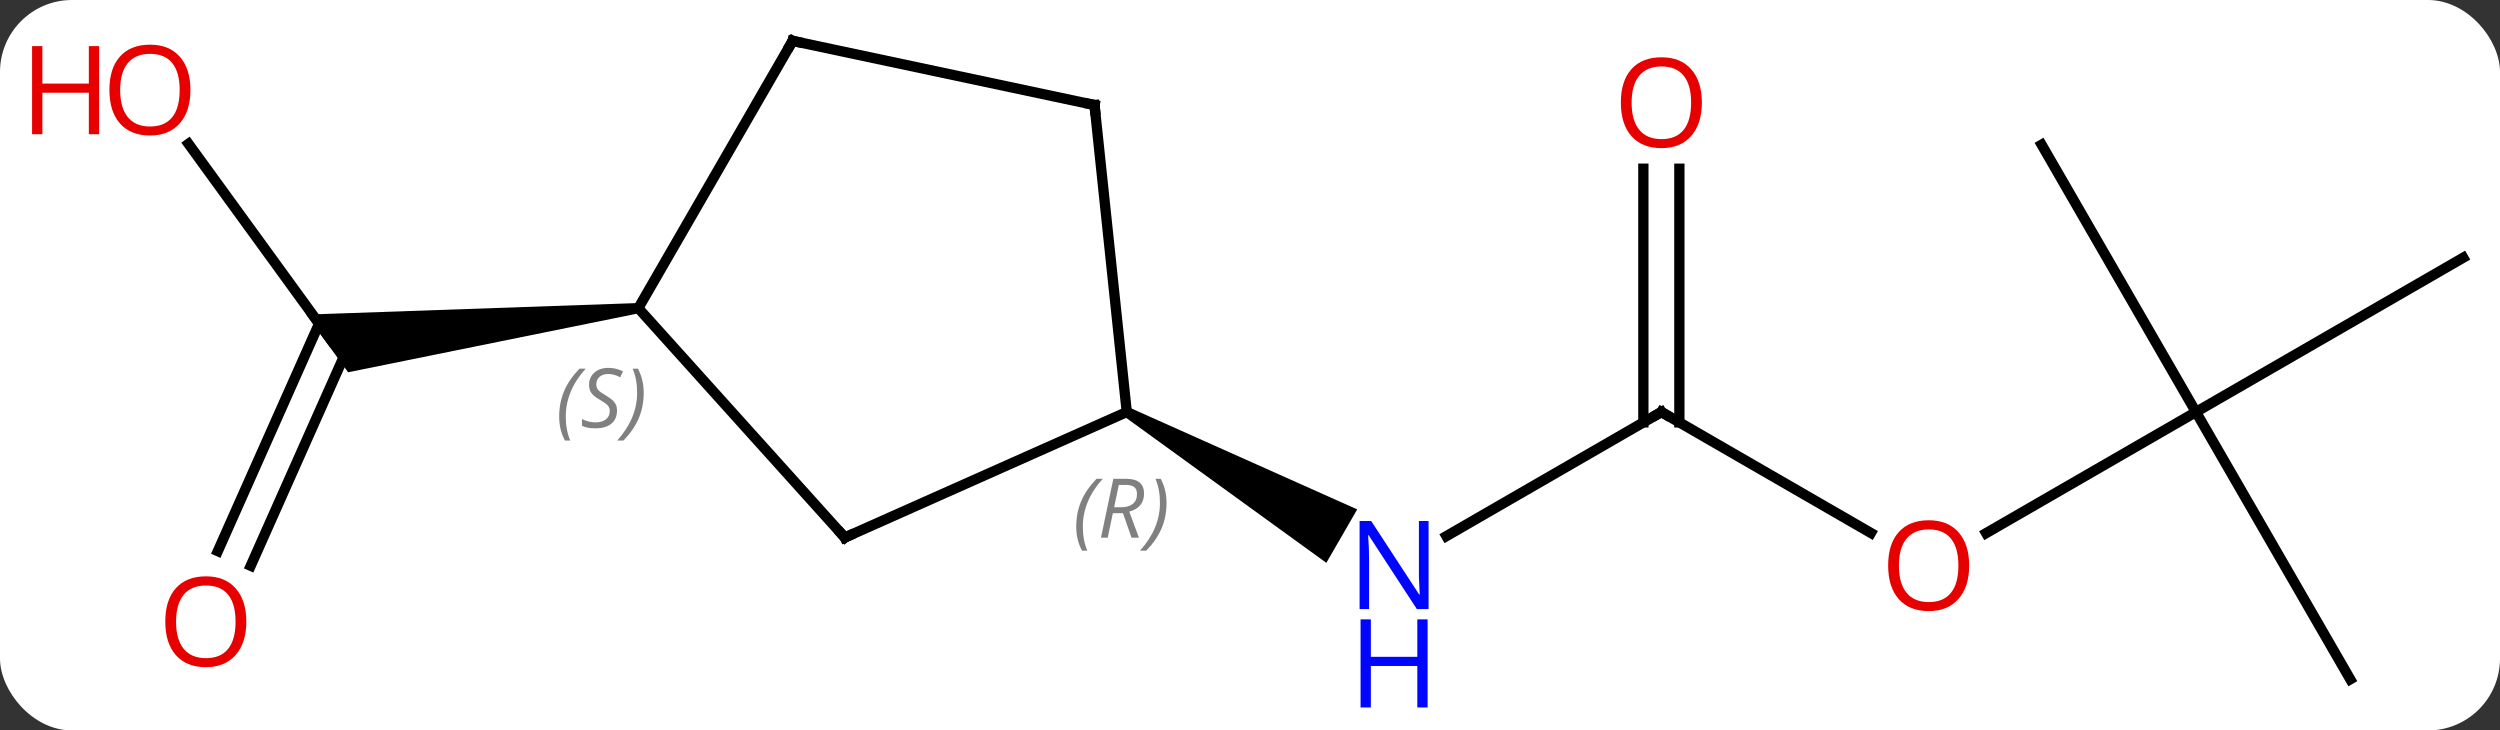 <svg width="243" viewBox="0 0 243 71" style="fill-opacity:1; color-rendering:auto; color-interpolation:auto; text-rendering:auto; stroke:black; stroke-linecap:square; stroke-miterlimit:10; shape-rendering:auto; stroke-opacity:1; fill:black; stroke-dasharray:none; font-weight:normal; stroke-width:1; font-family:'Open Sans'; font-style:normal; stroke-linejoin:miter; font-size:12; stroke-dashoffset:0; image-rendering:auto;" height="71" class="cas-substance-image" xmlns:xlink="http://www.w3.org/1999/xlink" xmlns="http://www.w3.org/2000/svg"><rect x="0" y="0" width="243" height="71" fill="#333333" stroke="none"/><svg class="cas-substance-single-component"><rect y="0" x="0" width="243" stroke="none" ry="7" rx="7" height="71" fill="white" class="cas-substance-group"/><svg y="0" x="0" width="243" viewBox="0 0 243 71" style="fill:black;" height="71" class="cas-substance-single-component-image"><svg><g><g transform="translate(127,35)" style="text-rendering:geometricPrecision; color-rendering:optimizeQuality; color-interpolation:linearRGB; stroke-linecap:butt; image-rendering:optimizeQuality;"><line y2="5.046" y1="17.111" x2="34.485" x1="13.589" style="fill:none;"/><path style="stroke:none;" d="M-17.728 5.479 L-17.228 4.613 L4.921 14.513 L1.921 19.709 Z"/><line y2="16.805" y1="5.046" x2="54.851" x1="34.485" style="fill:none;"/><line y2="-18.602" y1="6.056" x2="36.235" x1="36.235" style="fill:none;"/><line y2="-18.602" y1="6.056" x2="32.735" x1="32.735" style="fill:none;"/><line y2="5.046" y1="16.82" x2="86.445" x1="66.052" style="fill:none;"/><line y2="-20.934" y1="5.046" x2="71.445" x1="86.445" style="fill:none;"/><line y2="-9.954" y1="5.046" x2="112.428" x1="86.445" style="fill:none;"/><line y2="31.026" y1="5.046" x2="101.445" x1="86.445" style="fill:none;"/><line y2="-21.022" y1="-1.911" x2="-108.679" x1="-94.794" style="fill:none;"/><line y2="18.57" y1="-3.546" x2="-105.827" x1="-95.982" style="fill:none;"/><line y2="19.994" y1="-1.199" x2="-102.63" x1="-93.195" style="fill:none;"/><path style="stroke:none;" d="M-65.008 -5.543 L-64.904 -4.549 L-93.162 1.185 L-97.235 -4.42 Z"/><line y2="17.247" y1="5.046" x2="-44.883" x1="-17.478" style="fill:none;"/><line y2="-24.789" y1="5.046" x2="-20.613" x1="-17.478" style="fill:none;"/><line y2="-5.046" y1="17.247" x2="-64.956" x1="-44.883" style="fill:none;"/><line y2="-31.026" y1="-24.789" x2="-49.956" x1="-20.613" style="fill:none;"/><line y2="-31.026" y1="-5.046" x2="-49.956" x1="-64.956" style="fill:none;"/></g><g transform="translate(127,35)" style="fill:rgb(0,5,255); text-rendering:geometricPrecision; color-rendering:optimizeQuality; image-rendering:optimizeQuality; font-family:'Open Sans'; stroke:rgb(0,5,255); color-interpolation:linearRGB;"><path style="stroke:none;" d="M11.857 24.202 L10.716 24.202 L6.028 17.015 L5.982 17.015 Q6.075 18.28 6.075 19.327 L6.075 24.202 L5.153 24.202 L5.153 15.64 L6.278 15.64 L10.95 22.796 L10.997 22.796 Q10.997 22.64 10.95 21.78 Q10.903 20.921 10.919 20.546 L10.919 15.64 L11.857 15.64 L11.857 24.202 Z"/><path style="stroke:none;" d="M11.763 33.765 L10.763 33.765 L10.763 29.733 L6.247 29.733 L6.247 33.765 L5.247 33.765 L5.247 25.202 L6.247 25.202 L6.247 28.843 L10.763 28.843 L10.763 25.202 L11.763 25.202 L11.763 33.765 Z"/></g><g transform="translate(127,35)" style="stroke-linecap:butt; text-rendering:geometricPrecision; color-rendering:optimizeQuality; image-rendering:optimizeQuality; font-family:'Open Sans'; color-interpolation:linearRGB; stroke-miterlimit:5;"><path style="fill:none;" d="M34.052 5.296 L34.485 5.046 L34.918 5.296"/><path style="fill:rgb(230,0,0); stroke:none;" d="M64.403 19.976 Q64.403 22.038 63.363 23.218 Q62.324 24.398 60.481 24.398 Q58.59 24.398 57.559 23.233 Q56.528 22.069 56.528 19.96 Q56.528 17.866 57.559 16.718 Q58.59 15.569 60.481 15.569 Q62.34 15.569 63.371 16.741 Q64.403 17.913 64.403 19.976 ZM57.574 19.976 Q57.574 21.71 58.317 22.616 Q59.059 23.523 60.481 23.523 Q61.903 23.523 62.629 22.624 Q63.356 21.726 63.356 19.976 Q63.356 18.241 62.629 17.351 Q61.903 16.46 60.481 16.46 Q59.059 16.46 58.317 17.358 Q57.574 18.257 57.574 19.976 Z"/><path style="fill:rgb(230,0,0); stroke:none;" d="M38.422 -25.024 Q38.422 -22.962 37.383 -21.782 Q36.344 -20.602 34.501 -20.602 Q32.61 -20.602 31.579 -21.767 Q30.547 -22.931 30.547 -25.04 Q30.547 -27.134 31.579 -28.282 Q32.61 -29.431 34.501 -29.431 Q36.36 -29.431 37.391 -28.259 Q38.422 -27.087 38.422 -25.024 ZM31.594 -25.024 Q31.594 -23.29 32.337 -22.384 Q33.079 -21.477 34.501 -21.477 Q35.922 -21.477 36.649 -22.376 Q37.376 -23.274 37.376 -25.024 Q37.376 -26.759 36.649 -27.649 Q35.922 -28.54 34.501 -28.54 Q33.079 -28.54 32.337 -27.642 Q31.594 -26.743 31.594 -25.024 Z"/><path style="fill:rgb(230,0,0); stroke:none;" d="M-108.49 -26.251 Q-108.49 -24.189 -109.53 -23.009 Q-110.569 -21.829 -112.412 -21.829 Q-114.303 -21.829 -115.334 -22.994 Q-116.365 -24.158 -116.365 -26.267 Q-116.365 -28.361 -115.334 -29.509 Q-114.303 -30.658 -112.412 -30.658 Q-110.553 -30.658 -109.522 -29.486 Q-108.49 -28.314 -108.49 -26.251 ZM-115.319 -26.251 Q-115.319 -24.517 -114.576 -23.611 Q-113.834 -22.704 -112.412 -22.704 Q-110.99 -22.704 -110.264 -23.603 Q-109.537 -24.501 -109.537 -26.251 Q-109.537 -27.986 -110.264 -28.876 Q-110.99 -29.767 -112.412 -29.767 Q-113.834 -29.767 -114.576 -28.869 Q-115.319 -27.97 -115.319 -26.251 Z"/><path style="fill:rgb(230,0,0); stroke:none;" d="M-117.365 -21.954 L-118.365 -21.954 L-118.365 -25.986 L-122.881 -25.986 L-122.881 -21.954 L-123.881 -21.954 L-123.881 -30.517 L-122.881 -30.517 L-122.881 -26.876 L-118.365 -26.876 L-118.365 -30.517 L-117.365 -30.517 L-117.365 -21.954 Z"/><path style="fill:rgb(230,0,0); stroke:none;" d="M-103.058 25.427 Q-103.058 27.489 -104.097 28.669 Q-105.136 29.849 -106.979 29.849 Q-108.87 29.849 -109.901 28.684 Q-110.933 27.52 -110.933 25.411 Q-110.933 23.317 -109.901 22.169 Q-108.87 21.02 -106.979 21.02 Q-105.12 21.02 -104.089 22.192 Q-103.058 23.364 -103.058 25.427 ZM-109.886 25.427 Q-109.886 27.161 -109.143 28.067 Q-108.401 28.974 -106.979 28.974 Q-105.558 28.974 -104.831 28.075 Q-104.104 27.177 -104.104 25.427 Q-104.104 23.692 -104.831 22.802 Q-105.558 21.911 -106.979 21.911 Q-108.401 21.911 -109.143 22.809 Q-109.886 23.708 -109.886 25.427 Z"/></g><g transform="translate(127,35)" style="stroke-linecap:butt; font-size:8.4px; fill:gray; text-rendering:geometricPrecision; image-rendering:optimizeQuality; color-rendering:optimizeQuality; font-family:'Open Sans'; font-style:italic; stroke:gray; color-interpolation:linearRGB; stroke-miterlimit:5;"><path style="stroke:none;" d="M-22.39 16.196 Q-22.39 14.868 -21.921 13.743 Q-21.452 12.618 -20.421 11.54 L-19.812 11.54 Q-20.78 12.603 -21.265 13.774 Q-21.749 14.946 -21.749 16.181 Q-21.749 17.509 -21.312 18.524 L-21.827 18.524 Q-22.39 17.493 -22.39 16.196 ZM-18.83 14.884 L-19.33 17.259 L-19.986 17.259 L-18.783 11.54 L-17.533 11.54 Q-15.799 11.54 -15.799 12.978 Q-15.799 14.337 -17.236 14.728 L-16.299 17.259 L-17.017 17.259 L-17.846 14.884 L-18.83 14.884 ZM-18.252 12.134 Q-18.642 14.056 -18.705 14.306 L-18.049 14.306 Q-17.299 14.306 -16.892 13.978 Q-16.486 13.649 -16.486 13.024 Q-16.486 12.556 -16.744 12.345 Q-17.002 12.134 -17.596 12.134 L-18.252 12.134 ZM-13.613 13.884 Q-13.613 15.212 -14.089 16.345 Q-14.566 17.478 -15.581 18.524 L-16.191 18.524 Q-14.253 16.368 -14.253 13.884 Q-14.253 12.556 -14.691 11.54 L-14.175 11.54 Q-13.613 12.603 -13.613 13.884 Z"/><path style="fill:none; stroke:black;" d="M-44.426 17.044 L-44.883 17.247 L-45.218 16.875"/><path style="fill:none; stroke:black;" d="M-20.561 -24.292 L-20.613 -24.789 L-21.102 -24.893"/><path style="stroke:none;" d="M-72.648 5.493 Q-72.648 4.165 -72.18 3.04 Q-71.711 1.915 -70.68 0.837 L-70.07 0.837 Q-71.039 1.899 -71.523 3.071 Q-72.008 4.243 -72.008 5.477 Q-72.008 6.805 -71.57 7.821 L-72.086 7.821 Q-72.648 6.79 -72.648 5.493 ZM-67.026 4.899 Q-67.026 5.727 -67.573 6.18 Q-68.12 6.633 -69.12 6.633 Q-69.526 6.633 -69.838 6.579 Q-70.151 6.524 -70.432 6.383 L-70.432 5.727 Q-69.807 6.055 -69.104 6.055 Q-68.479 6.055 -68.104 5.758 Q-67.729 5.462 -67.729 4.946 Q-67.729 4.633 -67.932 4.407 Q-68.135 4.18 -68.698 3.852 Q-69.291 3.524 -69.518 3.196 Q-69.745 2.868 -69.745 2.415 Q-69.745 1.68 -69.229 1.219 Q-68.713 0.758 -67.87 0.758 Q-67.495 0.758 -67.159 0.837 Q-66.823 0.915 -66.448 1.087 L-66.713 1.68 Q-66.963 1.524 -67.284 1.438 Q-67.604 1.352 -67.87 1.352 Q-68.401 1.352 -68.721 1.626 Q-69.041 1.899 -69.041 2.368 Q-69.041 2.571 -68.971 2.719 Q-68.901 2.868 -68.76 3.001 Q-68.62 3.134 -68.198 3.384 Q-67.635 3.727 -67.432 3.923 Q-67.229 4.118 -67.127 4.352 Q-67.026 4.587 -67.026 4.899 ZM-64.431 3.18 Q-64.431 4.508 -64.908 5.641 Q-65.384 6.774 -66.4 7.821 L-67.009 7.821 Q-65.072 5.665 -65.072 3.18 Q-65.072 1.852 -65.509 0.837 L-64.994 0.837 Q-64.431 1.899 -64.431 3.18 Z"/><path style="fill:none; stroke:black;" d="M-49.467 -30.922 L-49.956 -31.026 L-50.206 -30.593"/></g></g></svg></svg></svg></svg>